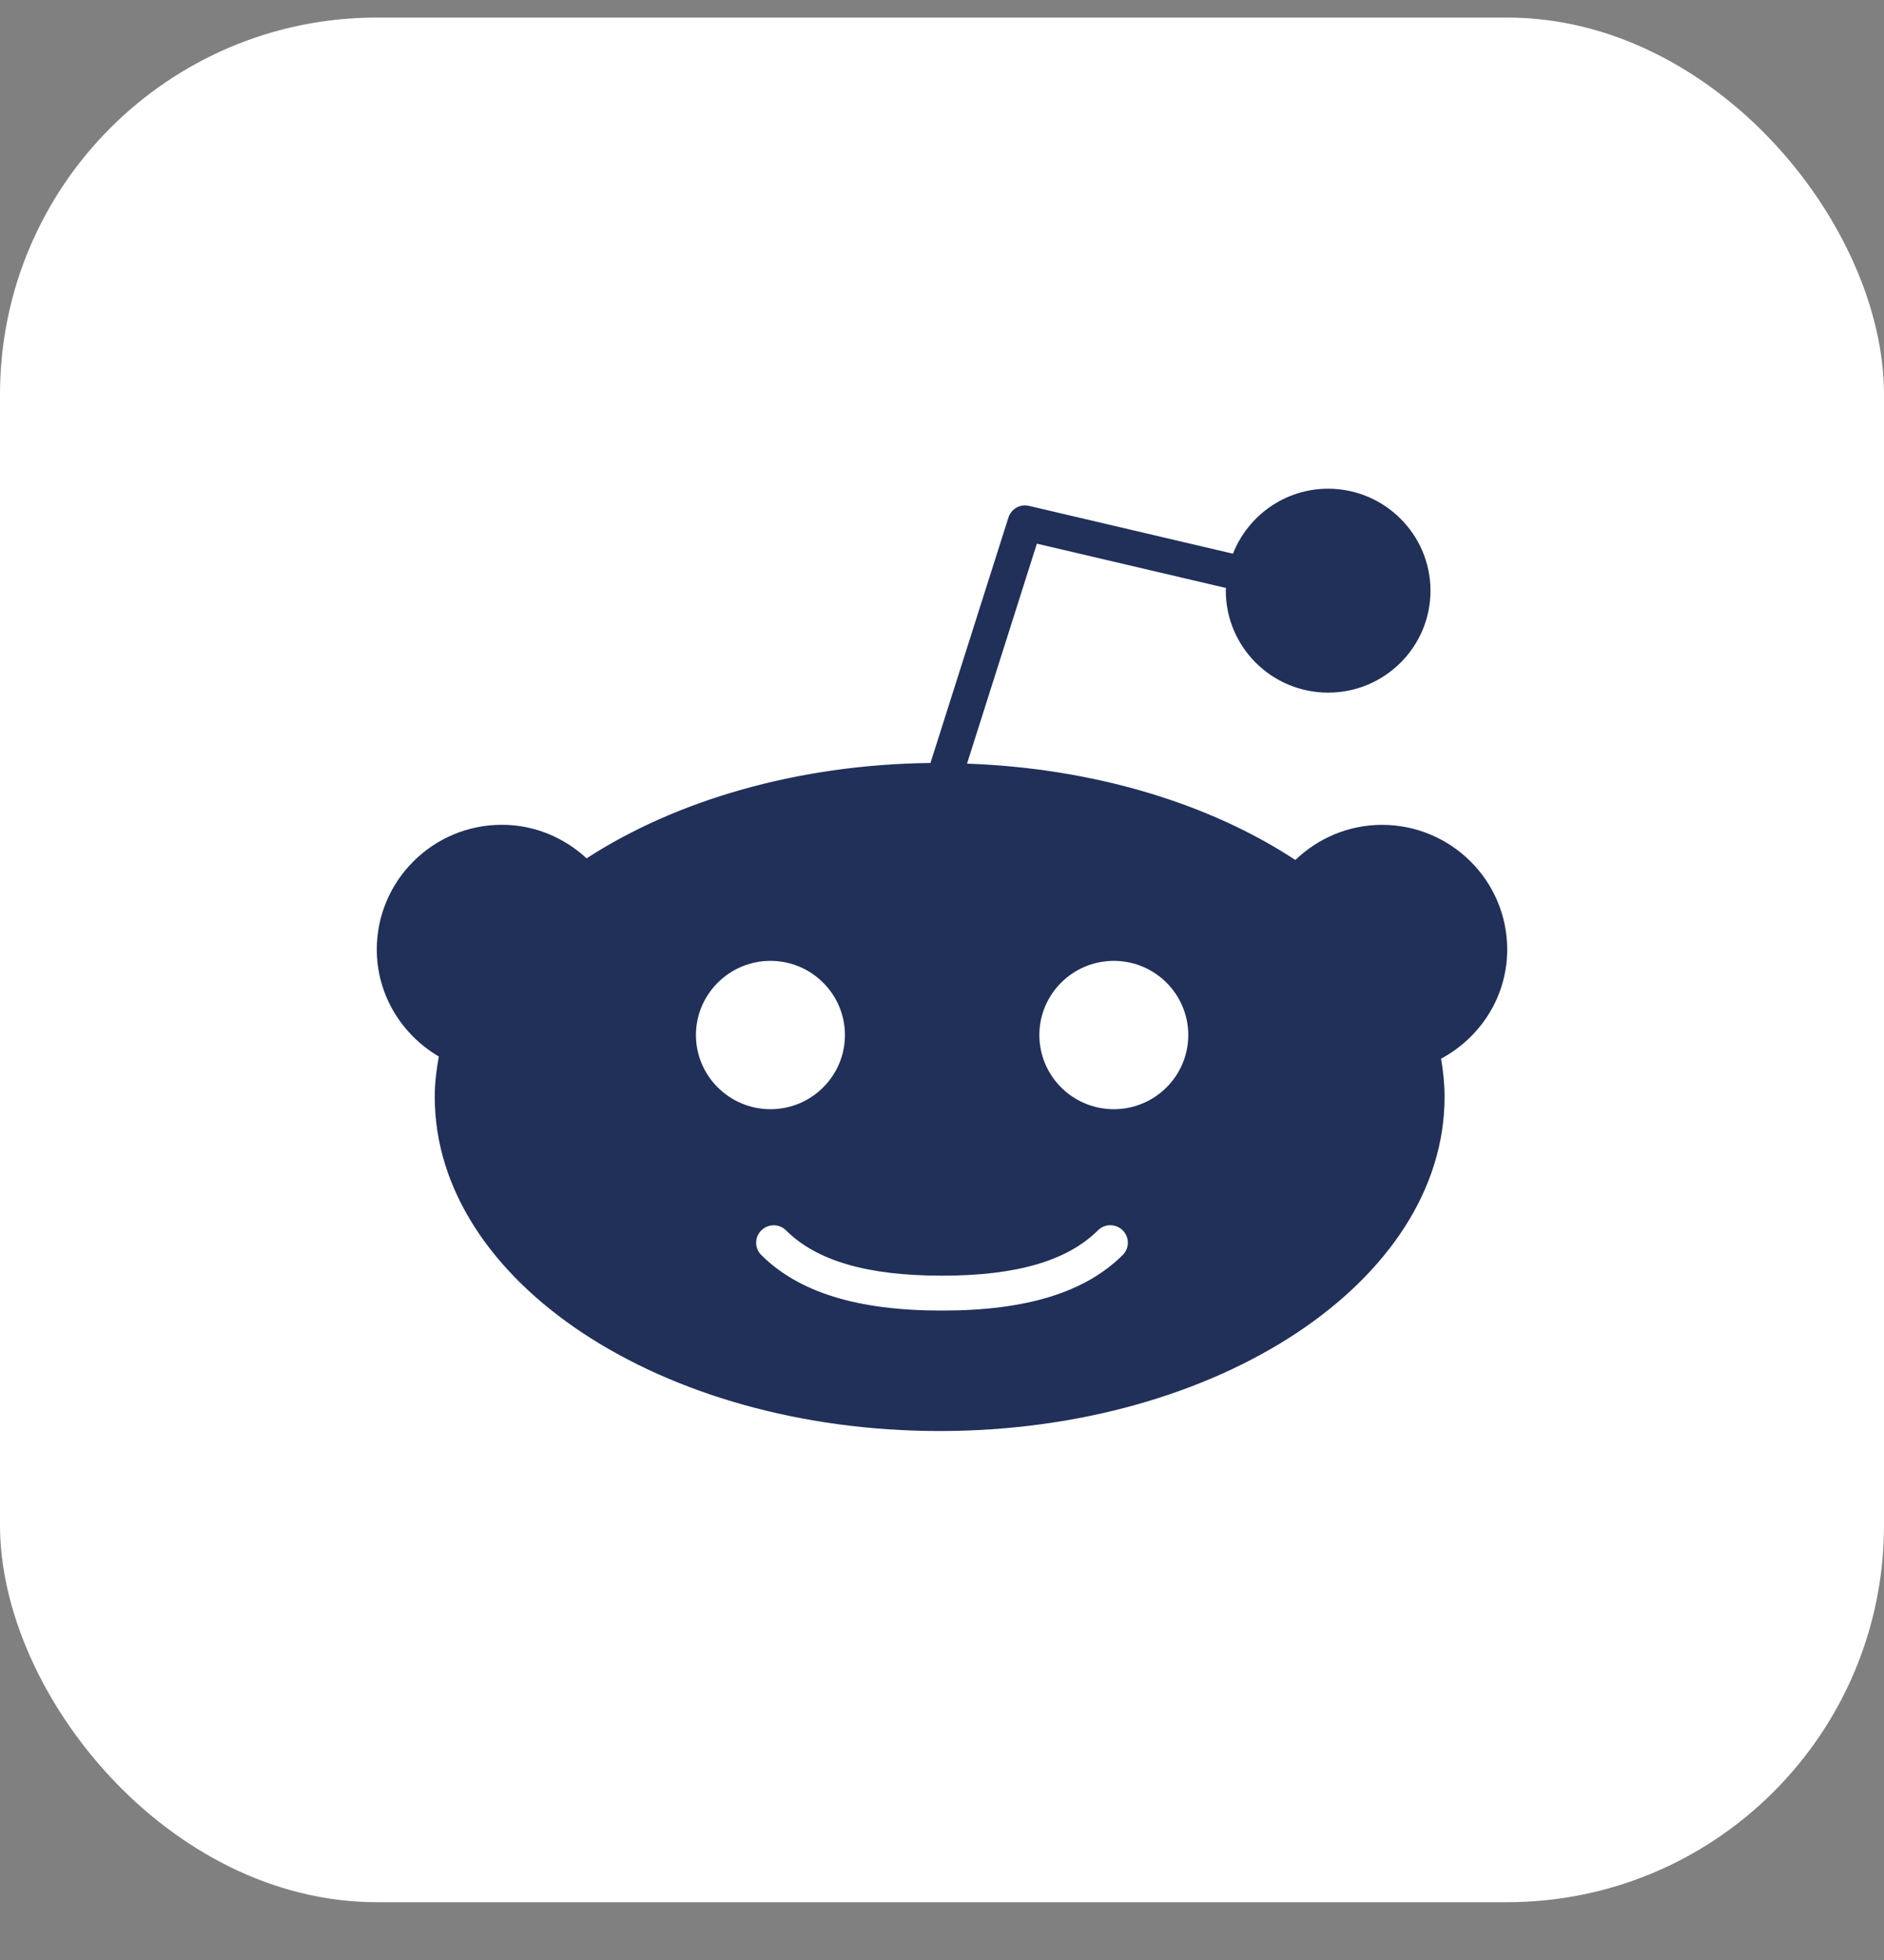 <?xml version="1.0" encoding="UTF-8"?> <svg xmlns="http://www.w3.org/2000/svg" viewBox="0 0 25 26" fill="none"><rect x="0" y="0" width="25" height="26" fill="#808080" stroke="none"/><rect y="0.233" width="25" height="25" rx="5" fill="white"></rect><path d="M20 12.595C20 11.683 19.255 10.942 18.339 10.942C17.892 10.942 17.488 11.121 17.189 11.408C16.058 10.664 14.527 10.19 12.832 10.13L13.759 7.212L16.269 7.8L16.266 7.836C16.266 8.582 16.875 9.188 17.624 9.188C18.373 9.188 18.982 8.582 18.982 7.836C18.982 7.09 18.372 6.483 17.624 6.483C17.049 6.483 16.559 6.842 16.361 7.345L13.656 6.711C13.537 6.682 13.418 6.75 13.381 6.867L12.347 10.121C10.573 10.142 8.966 10.62 7.784 11.386C7.488 11.113 7.095 10.941 6.66 10.941C5.744 10.941 5 11.683 5 12.595C5 13.201 5.333 13.727 5.823 14.015C5.791 14.191 5.769 14.369 5.769 14.55C5.769 16.995 8.774 18.983 12.469 18.983C16.163 18.983 19.169 16.995 19.169 14.55C19.169 14.379 19.151 14.21 19.122 14.044C19.642 13.765 20 13.224 20 12.595ZM9.235 13.73C9.235 13.188 9.679 12.746 10.224 12.746C10.769 12.746 11.212 13.188 11.212 13.73C11.212 14.273 10.769 14.714 10.224 14.714C9.679 14.714 9.235 14.273 9.235 13.73ZM14.898 16.648C14.4 17.144 13.618 17.385 12.508 17.385L12.5 17.383L12.492 17.385C11.381 17.385 10.599 17.144 10.102 16.648C10.011 16.558 10.011 16.412 10.102 16.322C10.193 16.231 10.34 16.231 10.431 16.322C10.837 16.726 11.511 16.922 12.492 16.922L12.5 16.924L12.508 16.922C13.489 16.922 14.163 16.725 14.569 16.321C14.66 16.23 14.807 16.231 14.898 16.321C14.989 16.412 14.989 16.558 14.898 16.648ZM14.78 14.714C14.235 14.714 13.792 14.273 13.792 13.73C13.792 13.188 14.235 12.746 14.78 12.746C15.325 12.746 15.768 13.188 15.768 13.73C15.768 14.273 15.325 14.714 14.78 14.714Z" fill="#203059"></path></svg> 